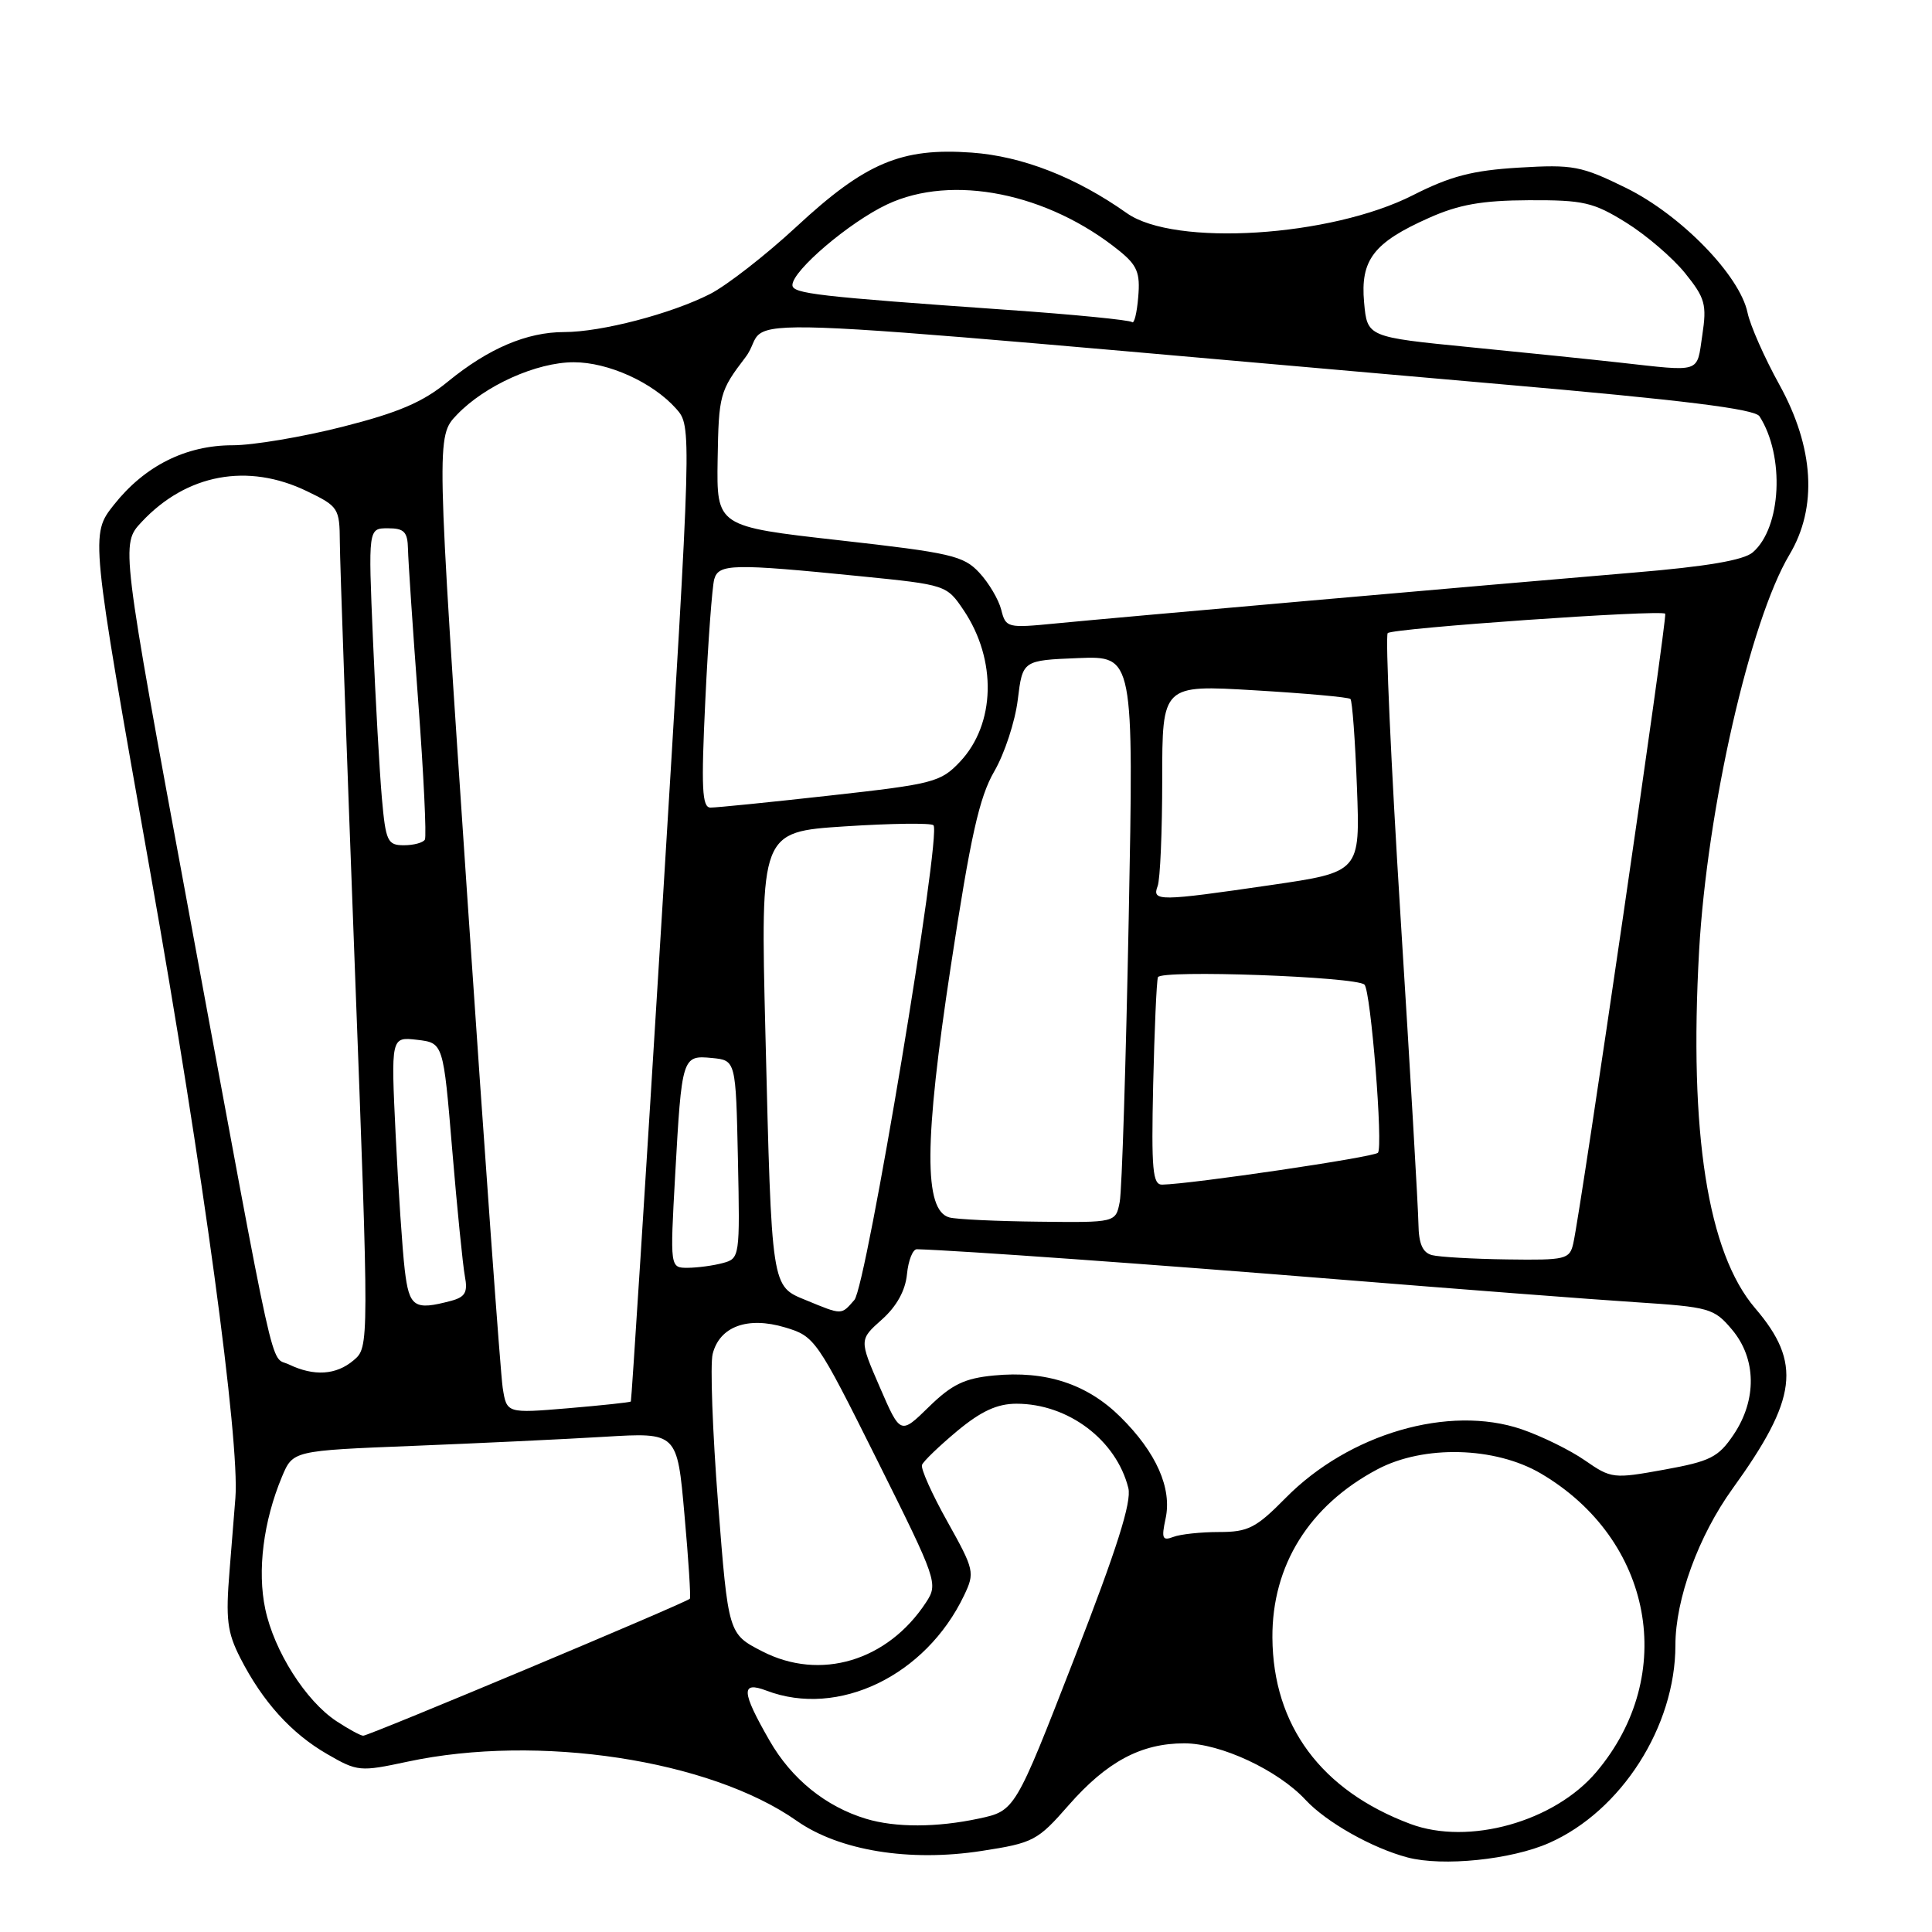<?xml version="1.0" encoding="UTF-8" standalone="no"?>
<!DOCTYPE svg PUBLIC "-//W3C//DTD SVG 1.1//EN" "http://www.w3.org/Graphics/SVG/1.1/DTD/svg11.dtd" >
<svg xmlns="http://www.w3.org/2000/svg" xmlns:xlink="http://www.w3.org/1999/xlink" version="1.1" viewBox="0 0 256 256">
 <g >
 <path fill="currentColor"
d=" M 205.27 244.20 C 214.84 239.97 222.00 228.76 222.00 218.00 C 222.00 211.89 225.06 203.52 229.57 197.26 C 238.17 185.35 238.77 180.59 232.57 173.35 C 226.28 166.00 223.79 150.13 225.14 125.99 C 226.20 107.21 231.89 82.25 237.11 73.50 C 240.85 67.24 240.38 59.32 235.78 50.98 C 233.81 47.42 231.91 43.12 231.56 41.44 C 230.53 36.49 222.75 28.50 215.48 24.91 C 209.51 21.98 208.45 21.78 201.27 22.21 C 195.11 22.58 192.20 23.34 187.23 25.86 C 176.34 31.40 155.63 32.70 149.32 28.25 C 142.56 23.47 135.45 20.70 128.75 20.22 C 119.43 19.55 114.67 21.56 105.52 30.05 C 101.46 33.81 96.32 37.81 94.10 38.95 C 88.94 41.58 79.68 44.00 74.76 44.00 C 69.81 44.00 64.72 46.17 59.34 50.57 C 56.03 53.29 52.80 54.67 45.39 56.55 C 40.08 57.90 33.53 59.00 30.83 59.00 C 24.62 59.00 19.18 61.73 15.10 66.88 C 11.97 70.83 11.97 70.83 19.93 115.67 C 26.87 154.74 31.79 190.94 31.19 198.50 C 31.10 199.60 30.75 203.92 30.42 208.09 C 29.89 214.56 30.10 216.28 31.85 219.71 C 34.80 225.48 38.60 229.69 43.36 232.43 C 47.37 234.75 47.70 234.78 54.00 233.43 C 71.33 229.72 94.06 233.18 105.56 241.26 C 111.19 245.22 120.50 246.74 130.06 245.26 C 136.94 244.20 137.48 243.91 141.60 239.20 C 146.66 233.43 151.19 231.00 156.93 231.00 C 161.73 231.00 169.34 234.55 173.00 238.50 C 175.74 241.45 181.81 244.88 186.50 246.12 C 191.16 247.35 200.26 246.42 205.27 244.20 Z  M 186.88 241.68 C 175.07 237.26 168.68 228.64 168.60 217.00 C 168.54 207.42 173.48 199.49 182.50 194.70 C 188.64 191.44 198.10 191.68 204.18 195.25 C 219.02 203.98 222.37 221.96 211.53 234.79 C 205.96 241.39 194.60 244.57 186.88 241.68 Z  M 114.76 241.00 C 109.42 239.39 104.88 235.72 101.97 230.64 C 98.23 224.13 98.14 222.72 101.57 224.02 C 111.07 227.64 122.67 222.04 127.74 211.41 C 129.19 208.38 129.11 208.02 125.54 201.63 C 123.50 197.99 121.98 194.60 122.17 194.11 C 122.35 193.62 124.46 191.60 126.84 189.61 C 130.01 186.98 132.14 186.00 134.69 186.00 C 141.54 186.00 147.91 190.80 149.51 197.17 C 149.97 199.02 148.00 205.22 142.32 219.83 C 134.50 239.94 134.50 239.94 129.70 240.97 C 124.14 242.16 118.66 242.18 114.76 241.00 Z  M 44.59 228.07 C 40.52 225.39 36.33 218.79 35.15 213.21 C 34.07 208.14 34.90 201.57 37.36 195.68 C 38.81 192.22 38.81 192.22 54.65 191.59 C 63.37 191.24 74.83 190.70 80.11 190.38 C 89.73 189.80 89.73 189.80 90.69 200.65 C 91.23 206.62 91.55 211.65 91.41 211.84 C 91.05 212.32 48.89 230.00 48.13 229.99 C 47.78 229.99 46.19 229.12 44.59 228.07 Z  M 101.00 218.81 C 96.50 216.50 96.50 216.50 95.15 199.20 C 94.41 189.68 94.09 180.78 94.43 179.41 C 95.35 175.76 99.06 174.40 104.03 175.89 C 107.97 177.07 108.22 177.43 116.21 193.44 C 124.20 209.46 124.33 209.84 122.70 212.33 C 117.61 220.10 108.68 222.77 101.00 218.81 Z  M 154.44 201.25 C 155.33 197.22 153.22 192.45 148.45 187.74 C 144.04 183.38 138.58 181.59 131.69 182.26 C 127.82 182.63 126.13 183.44 123.09 186.41 C 119.31 190.11 119.31 190.11 116.58 183.81 C 113.85 177.52 113.85 177.52 116.86 174.84 C 118.82 173.09 119.97 171.00 120.18 168.83 C 120.36 167.00 120.95 165.51 121.50 165.53 C 126.87 165.68 152.99 167.55 177.00 169.50 C 193.22 170.81 211.11 172.19 216.75 172.55 C 226.53 173.19 227.12 173.35 229.50 176.18 C 232.74 180.03 232.82 185.48 229.71 190.10 C 227.69 193.10 226.63 193.63 220.51 194.74 C 213.79 195.96 213.50 195.93 210.01 193.51 C 208.04 192.14 204.26 190.29 201.61 189.38 C 191.99 186.11 178.76 189.96 170.35 198.49 C 166.43 202.47 165.39 203.00 161.54 203.00 C 159.13 203.00 156.40 203.29 155.47 203.65 C 154.03 204.20 153.88 203.85 154.44 201.25 Z  M 66.61 183.89 C 66.32 182.02 64.22 152.90 61.94 119.16 C 57.80 57.82 57.80 57.82 60.55 54.95 C 64.26 51.07 71.11 48.00 76.03 48.00 C 80.61 48.00 86.49 50.67 89.59 54.15 C 91.67 56.50 91.67 56.50 87.72 121.00 C 85.54 156.48 83.68 185.59 83.59 185.71 C 83.49 185.82 79.75 186.22 75.28 186.60 C 67.14 187.28 67.14 187.28 66.61 183.89 Z  M 38.29 180.80 C 35.70 179.55 36.86 184.80 25.02 120.80 C 16.01 72.11 16.01 72.11 18.76 69.17 C 24.71 62.80 32.83 61.29 40.68 65.09 C 44.85 67.10 45.00 67.34 45.03 71.84 C 45.04 74.40 45.93 99.45 46.99 127.50 C 48.92 178.50 48.92 178.50 46.85 180.25 C 44.54 182.21 41.60 182.39 38.29 180.80 Z  M 106.82 172.29 C 102.18 170.39 102.26 170.95 101.42 136.87 C 100.76 110.23 100.76 110.23 111.93 109.50 C 118.08 109.10 123.37 109.03 123.69 109.35 C 124.79 110.46 114.81 170.41 113.21 172.25 C 111.45 174.27 111.63 174.27 106.82 172.29 Z  M 53.63 168.25 C 53.32 165.64 52.78 157.62 52.43 150.44 C 51.80 137.38 51.80 137.38 55.27 137.78 C 58.74 138.19 58.74 138.19 59.92 152.34 C 60.57 160.13 61.33 167.68 61.60 169.12 C 62.00 171.22 61.65 171.86 59.80 172.36 C 54.88 173.67 54.22 173.23 53.63 168.25 Z  M 89.46 155.75 C 90.34 139.99 90.39 139.81 94.34 140.19 C 97.50 140.50 97.50 140.50 97.78 153.63 C 98.05 166.55 98.02 166.76 95.78 167.36 C 94.53 167.70 92.44 167.98 91.14 167.99 C 88.78 168.00 88.78 168.00 89.46 155.75 Z  M 189.75 166.31 C 188.50 165.98 187.99 164.81 187.95 162.18 C 187.92 160.15 186.86 141.85 185.58 121.50 C 184.31 101.15 183.55 84.22 183.88 83.89 C 184.54 83.24 220.09 80.75 220.65 81.32 C 220.97 81.64 209.51 160.12 208.47 164.75 C 207.99 166.87 207.49 166.99 199.73 166.88 C 195.20 166.82 190.71 166.56 189.75 166.31 Z  M 125.81 161.32 C 122.39 160.42 122.44 151.29 125.99 128.01 C 128.60 110.82 129.76 105.64 131.74 102.22 C 133.11 99.87 134.51 95.59 134.86 92.72 C 135.50 87.50 135.50 87.50 142.87 87.20 C 150.23 86.91 150.23 86.91 149.56 121.70 C 149.19 140.84 148.66 157.74 148.37 159.25 C 147.84 162.00 147.84 162.00 137.67 161.88 C 132.08 161.82 126.74 161.57 125.81 161.32 Z  M 152.80 143.75 C 152.97 136.46 153.25 130.04 153.43 129.49 C 153.76 128.47 179.74 129.41 180.80 130.47 C 181.64 131.31 183.30 152.04 182.58 152.75 C 182.00 153.34 157.93 156.89 154.00 156.97 C 152.73 157.00 152.55 155.01 152.80 143.75 Z  M 153.39 117.42 C 153.73 116.55 154.00 110.19 154.00 103.29 C 154.00 90.74 154.00 90.74 166.25 91.47 C 172.99 91.87 178.70 92.38 178.94 92.62 C 179.18 92.85 179.57 98.10 179.80 104.29 C 180.23 115.55 180.23 115.55 168.37 117.28 C 153.56 119.44 152.62 119.45 153.39 117.42 Z  M 50.60 105.75 C 50.30 102.31 49.76 92.86 49.42 84.75 C 48.79 70.00 48.79 70.00 51.40 70.00 C 53.56 70.00 54.01 70.47 54.06 72.75 C 54.09 74.26 54.70 83.38 55.42 93.00 C 56.14 102.62 56.53 110.84 56.30 111.25 C 56.07 111.66 54.82 112.00 53.52 112.00 C 51.35 112.00 51.11 111.49 50.60 105.75 Z  M 93.46 92.75 C 93.83 84.91 94.37 77.71 94.64 76.75 C 95.22 74.70 97.08 74.66 113.97 76.35 C 125.37 77.49 125.44 77.52 127.69 80.86 C 132.12 87.45 131.91 95.95 127.20 100.94 C 124.65 103.64 123.68 103.89 110.00 105.41 C 102.03 106.30 94.89 107.02 94.14 107.01 C 93.02 107.00 92.90 104.44 93.46 92.75 Z  M 132.67 80.80 C 132.33 79.45 131.02 77.23 129.76 75.88 C 127.68 73.64 126.01 73.25 111.21 71.59 C 94.95 69.76 94.95 69.76 95.09 60.87 C 95.23 52.33 95.37 51.80 98.77 47.35 C 103.01 41.79 88.62 41.28 198.88 50.91 C 223.11 53.02 232.51 54.19 233.14 55.16 C 236.51 60.40 236.05 69.93 232.25 73.19 C 231.05 74.23 226.13 75.07 216.50 75.87 C 196.57 77.55 147.72 81.84 139.89 82.61 C 133.47 83.24 133.27 83.19 132.67 80.80 Z  M 214.50 48.03 C 211.20 47.66 202.35 46.75 194.84 46.01 C 181.17 44.66 181.17 44.66 180.75 40.08 C 180.24 34.44 182.00 32.14 189.35 28.87 C 193.31 27.10 196.37 26.56 202.57 26.53 C 209.84 26.50 211.13 26.80 215.48 29.50 C 218.13 31.15 221.64 34.16 223.28 36.19 C 225.94 39.49 226.18 40.34 225.56 44.44 C 224.80 49.51 225.57 49.26 214.50 48.03 Z  M 150.00 42.68 C 149.72 42.41 142.30 41.67 133.50 41.06 C 108.24 39.28 105.00 38.91 105.00 37.77 C 105.00 35.86 112.56 29.43 117.56 27.08 C 126.18 23.03 138.84 25.57 148.32 33.24 C 150.69 35.16 151.10 36.16 150.82 39.36 C 150.65 41.47 150.28 42.96 150.00 42.68 Z "/>
</g>
</svg>